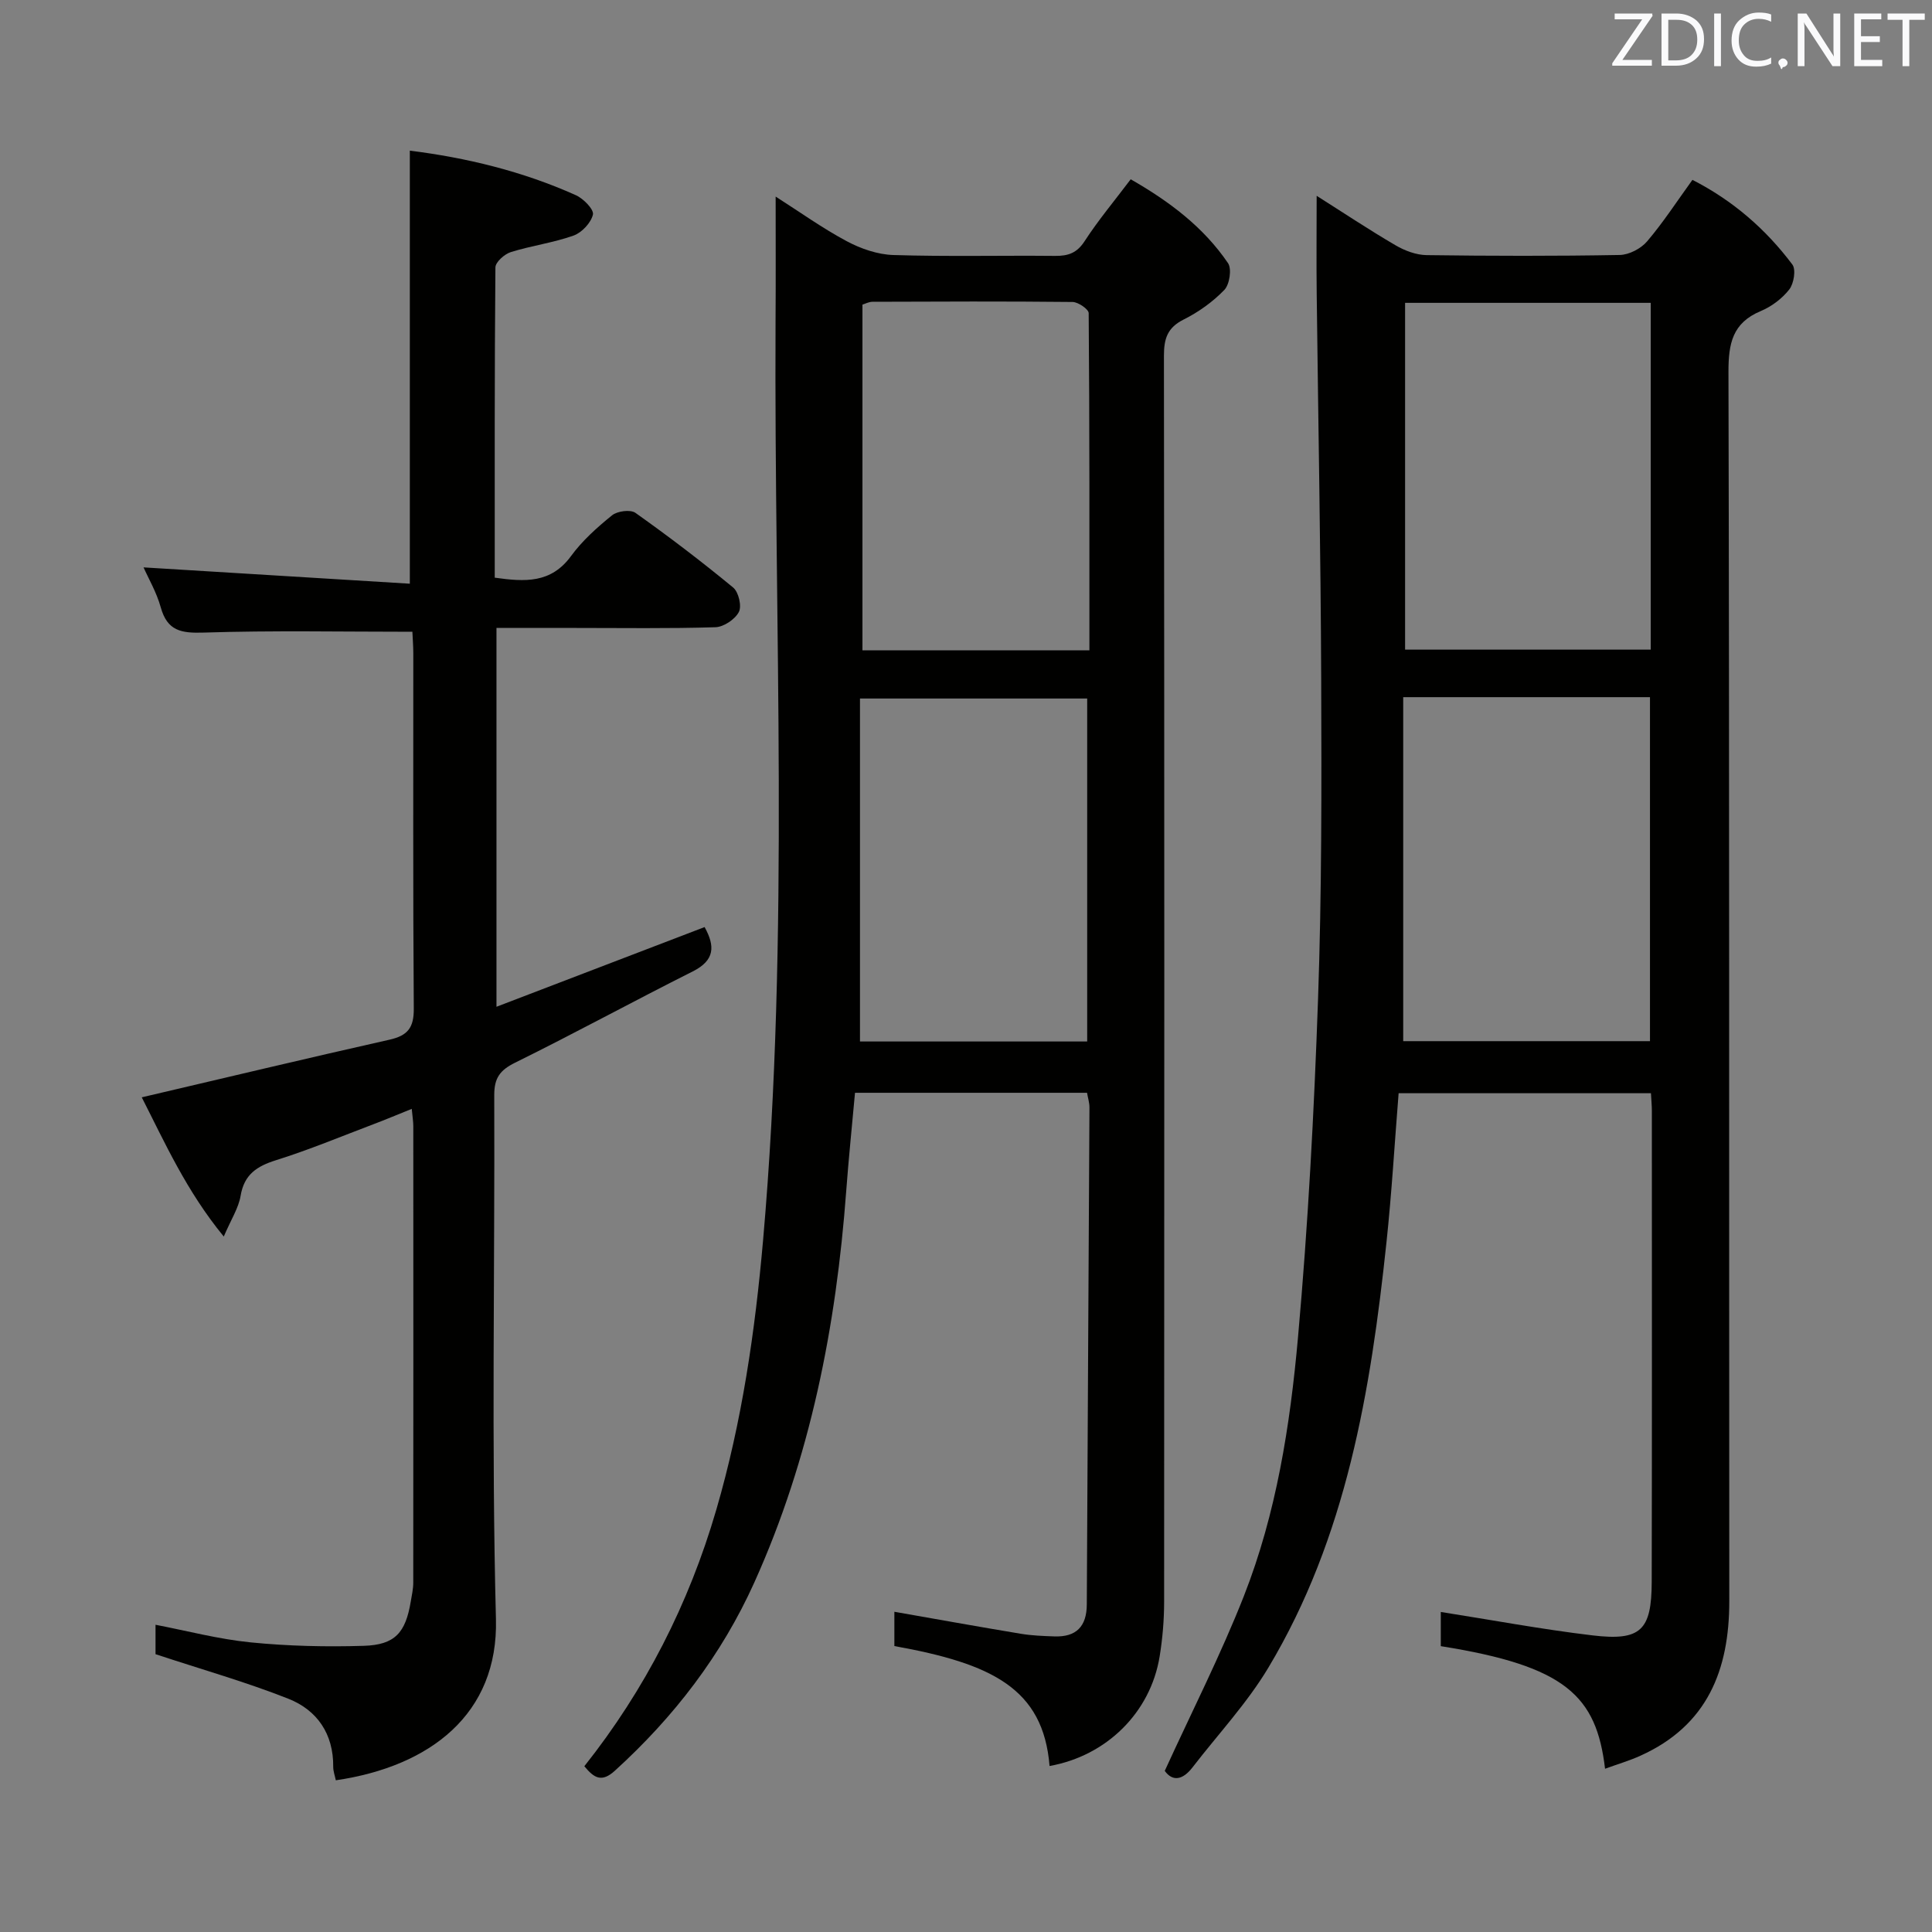 <svg enable-background="new 0 0 400 400" viewBox="0 0 400 400" xmlns="http://www.w3.org/2000/svg"><rect x="0" y="0" width="400" height="400" fill="#808080" stroke="none"/><path d="m332.31 366.2c-1.79-15.09-8.16-21.27-34.01-25.38 0-2.48 0-5.03 0-7.08 10.51 1.65 20.92 3.6 31.42 4.85 9.98 1.19 12.23-1.03 12.25-11.11.07-32.5.03-64.99.03-97.49 0-1.13-.12-2.26-.19-3.65-17.5 0-34.73 0-52.24 0-.84 10.45-1.43 20.71-2.52 30.91-3.26 30.7-8.27 61.01-24.46 88.04-4.41 7.36-10.41 13.77-15.68 20.61-2.1 2.73-4.18 2.94-5.76.74 5.65-12.36 11.6-24.04 16.38-36.19 6.73-17.12 9.57-35.31 11.2-53.49 2.09-23.33 3.34-46.77 4.16-70.19.77-21.96.73-43.96.65-65.94-.1-26.64-.62-53.29-.93-79.93-.08-6.6-.01-13.21-.01-20.36 5.47 3.46 10.81 7.02 16.34 10.25 1.9 1.11 4.26 2 6.43 2.03 13.33.18 26.66.21 39.99-.03 1.93-.04 4.38-1.32 5.65-2.81 3.33-3.91 6.15-8.26 9.39-12.74 8.36 4.27 15.18 10.19 20.69 17.53.78 1.04.31 3.95-.64 5.16-1.48 1.89-3.67 3.54-5.9 4.47-5.86 2.45-6.7 6.7-6.69 12.61.21 84.82.11 169.65.17 254.47.01 14.3-4.56 25.77-18.37 32.01-2.25 1.03-4.64 1.72-7.35 2.71zm-41.4-303.5v71.8h50.86c0-24.06 0-47.78 0-71.8-16.98 0-33.73 0-50.86 0zm-.39 81.64v71.22h51.09c0-23.94 0-47.5 0-71.22-17.02 0-33.65 0-51.09 0z" fill="#010100"/><path d="m160.59 40.7c4.96 3.16 9.65 6.53 14.7 9.23 2.92 1.56 6.4 2.77 9.67 2.87 11.15.35 22.32.07 33.48.18 2.73.03 4.54-.6 6.14-3.08 2.79-4.3 6.11-8.26 9.52-12.78 7.94 4.54 15.04 9.85 20.15 17.36.81 1.2.32 4.41-.76 5.54-2.38 2.47-5.34 4.59-8.42 6.13-3.38 1.69-4.09 3.96-4.09 7.51.1 85.97.09 171.94.04 257.91 0 3.8-.32 7.64-.93 11.39-1.9 11.63-11.02 20.58-22.79 22.67-1.3-16.07-11.99-21.21-32.13-24.83 0-2.35 0-4.77 0-7.1 8.69 1.52 17.41 3.1 26.15 4.55 2.29.38 4.63.47 6.95.55 4.53.17 6.72-2.03 6.74-6.62.16-34.3.38-68.61.55-102.91 0-.96-.31-1.92-.5-3.02-15.96 0-31.74 0-48.04 0-.62 6.87-1.32 13.6-1.82 20.34-2.08 28.02-7.41 55.27-19.02 81.03-6.8 15.08-16.66 27.89-28.89 39-2.7 2.45-4.26 1.55-6.31-.94 12.58-15.85 21.64-33.61 27.32-53.1 5.32-18.25 8.03-36.94 9.69-55.83 5.55-63.34 2.25-126.8 2.58-190.21.06-8.39.02-16.8.02-25.84zm64.96 93.94c0-23.62.04-46.72-.15-69.81-.01-.81-2.16-2.29-3.33-2.31-13.81-.15-27.62-.09-41.43-.04-.76 0-1.51.42-2.08.59v71.57zm-47.5 80.99h47.04c0-23.9 0-47.55 0-71.01-15.88 0-31.26 0-47.04 0z" fill="#010100"/><path d="m69.53 368.59c-.19-.93-.55-1.87-.54-2.81.06-6.8-3.33-11.72-9.3-14.08-8.73-3.45-17.8-6.02-27.49-9.22 0-.99 0-3.4 0-6.09 6.55 1.26 13.08 2.99 19.72 3.65 7.76.77 15.62.95 23.41.71 6.46-.2 8.64-2.73 9.71-9.15.22-1.3.52-2.62.52-3.93.03-31.5.02-63 .01-94.5 0-.96-.17-1.92-.32-3.59-2.92 1.17-5.44 2.24-7.99 3.2-6.68 2.53-13.29 5.29-20.09 7.42-4 1.25-6.62 2.96-7.36 7.4-.42 2.5-1.94 4.82-3.48 8.41-7.75-9.43-12.22-19.49-16.98-28.82 17.22-4.03 34.24-8.1 51.32-11.94 3.77-.85 5.03-2.51 5-6.42-.18-24.5-.09-49-.1-73.5 0-1.63-.14-3.26-.19-4.53-14.67 0-28.95-.29-43.21.17-4.65.15-7.53-.33-8.89-5.23-.88-3.16-2.6-6.08-3.56-8.27 18.25 1.12 36.72 2.25 55.13 3.38 0-30.63 0-60 0-89.66 11.62 1.45 23.31 4.25 34.39 9.23 1.56.7 3.77 2.97 3.52 4.01-.41 1.72-2.31 3.74-4.03 4.35-4.19 1.49-8.7 2.08-12.96 3.41-1.32.41-3.19 2.07-3.2 3.18-.19 21.31-.14 42.62-.14 64.23 6.22.87 11.63 1.23 15.8-4.48 2.33-3.19 5.4-5.93 8.49-8.43 1.1-.89 3.81-1.24 4.84-.51 6.92 4.91 13.68 10.06 20.23 15.46 1.13.93 1.82 3.86 1.18 5.07-.79 1.52-3.13 3.09-4.84 3.15-9.66.3-19.33.15-29 .15-5.32 0-10.64 0-16.34 0v78.43c14.57-5.58 28.72-10.99 43.09-16.5 2.19 3.96 2.13 6.88-2.45 9.18-12.32 6.19-24.43 12.8-36.79 18.9-3.14 1.55-4.32 3.18-4.31 6.71.13 36.17-.59 72.35.35 108.49.51 19.68-13.66 30.52-33.15 33.37z" fill="#010100"/><g fill="#fafafb"><path d="m342.2 3.2-6.3 9.2h6.1v1.2h-8.2v-.5l6.2-9.1h-5.7v-1.2h7.8v.4z"/><path d="m344 13.7v-10.9h3.1c1.6 0 3 .5 4.1 1.4 1.1 1 1.6 2.2 1.6 3.9s-.5 3-1.6 4-2.5 1.5-4.2 1.5h-3zm1.4-9.6v8.4h1.6c1.4 0 2.5-.4 3.2-1.1.8-.8 1.2-1.8 1.2-3.2s-.4-2.4-1.2-3.1-1.8-1-3.1-1z"/><path d="m356.3 2.8v10.9h-1.4v-10.9z"/><path d="m366.6 13.2c-.8.4-1.8.6-3 .6-1.6 0-2.8-.5-3.7-1.5s-1.4-2.3-1.4-3.9c0-1.7.5-3.2 1.6-4.2s2.4-1.6 4-1.6c1 0 1.9.1 2.6.4v1.5c-.8-.4-1.6-.6-2.6-.6-1.2 0-2.2.4-3 1.2s-1.1 1.9-1.1 3.3c0 1.3.4 2.3 1.1 3.1s1.6 1.1 2.8 1.1c1.1 0 2-.2 2.8-.7v1.3z"/><path d="m368.2 13c0-.3.1-.5.3-.6.2-.2.4-.3.6-.3.3 0 .5.1.7.3s.3.4.3.6-.1.5-.3.6c-.2.2-.4.3-.7.3-.3 1-.5-.1-.6-.3-.2-.2-.3-.4-.3-.6z"/><path d="m381.1 13.7h-1.7l-5.5-8.4c-.2-.2-.3-.5-.4-.7 0 .2.1.8.1 1.5v7.6h-1.4v-10.9h1.8l5.3 8.3c.3.4.4.6.4.8 0-.3-.1-.8-.1-1.6v-7.5h1.4v10.9z"/><path d="m389.7 13.7h-5.8v-10.9h5.6v1.2h-4.2v3.5h3.9v1.2h-3.9v3.7h4.4z"/><path d="m398.4 4.1h-3.1v9.6h-1.4v-9.6h-3.1v-1.3h7.7v1.3z"/></g></svg>